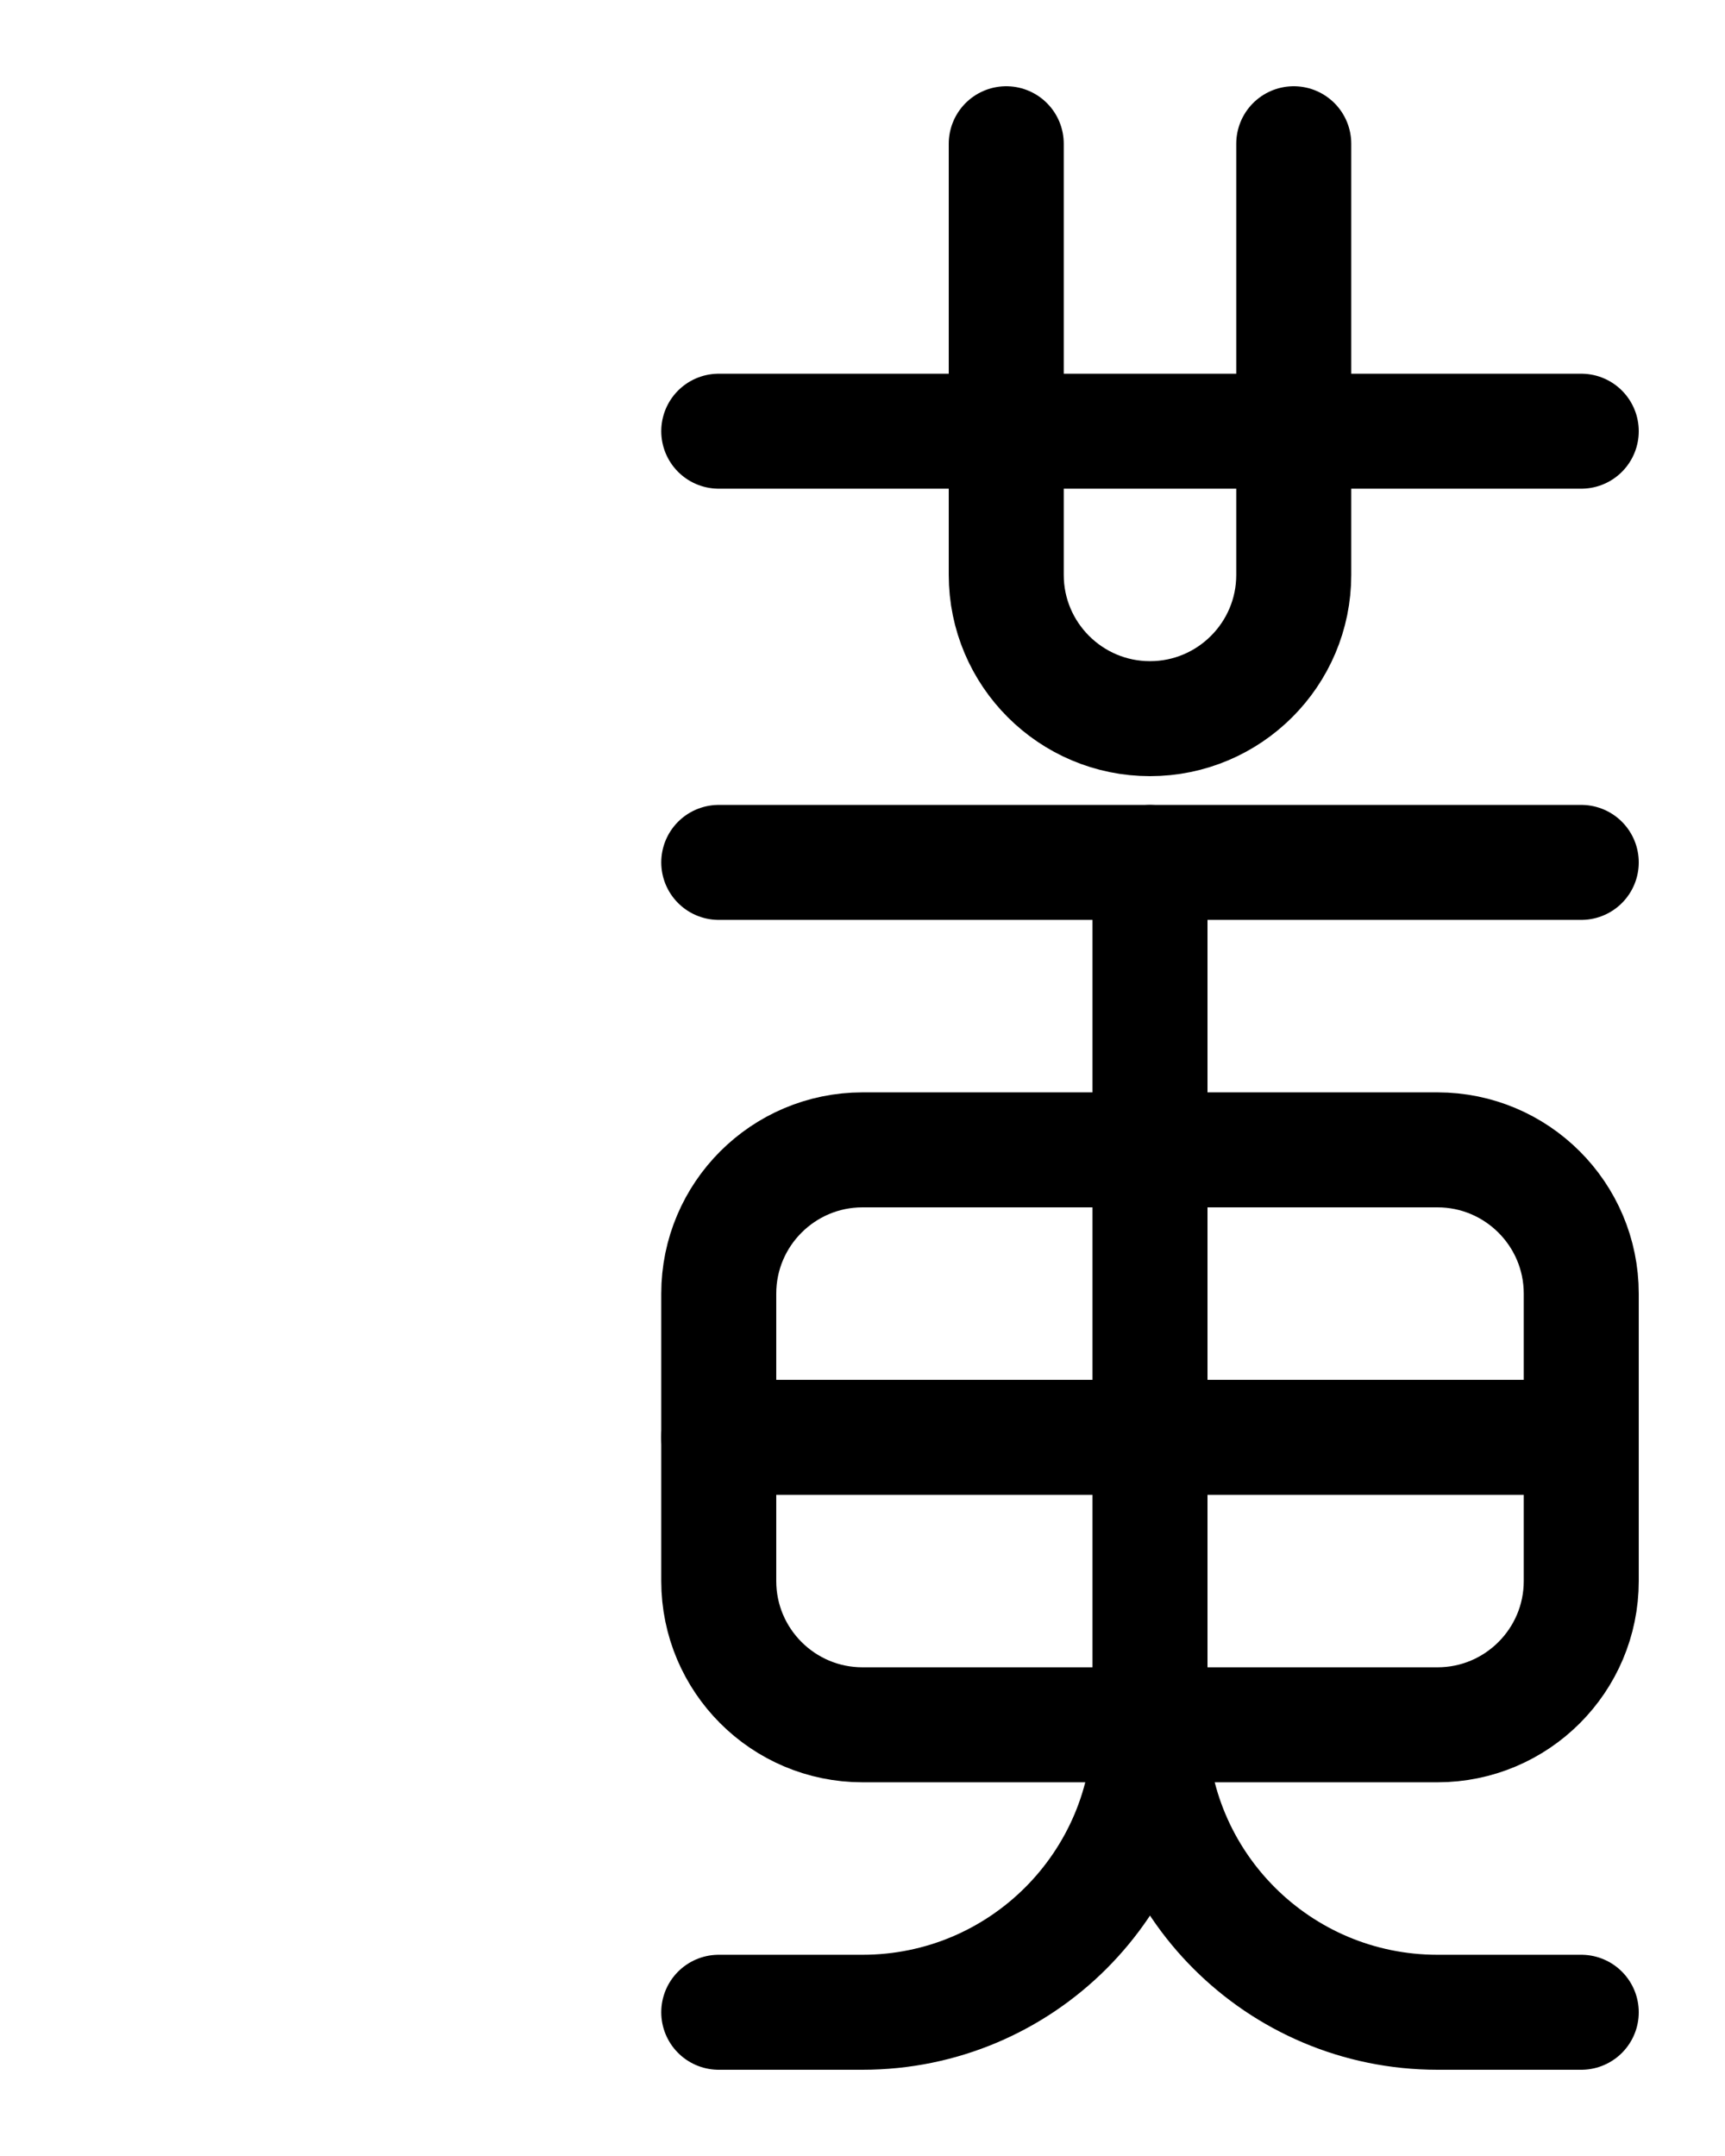 <?xml version="1.0" encoding="utf-8"?>
<!-- Generator: Adobe Illustrator 26.0.0, SVG Export Plug-In . SVG Version: 6.00 Build 0)  -->
<svg version="1.1" id="图层_1" xmlns="http://www.w3.org/2000/svg" xmlns:xlink="http://www.w3.org/1999/xlink" x="0px" y="0px"
	 viewBox="0 0 720 900" style="enable-background:new 0 0 720 900;" xml:space="preserve">
<style type="text/css">
	.st0{fill:none;stroke:#000000;stroke-width:48;stroke-linecap:round;stroke-linejoin:round;stroke-miterlimit:10;}
</style>
<path class="st0" d="M300,180h360"/>
<path class="st0" d="M540,60v180c0,33.1-26.9,60-60,60h0c-33.1,0-60-26.9-60-60V60"/>
<path class="st0" d="M300,360h360"/>
<path class="st0" d="M480,360v360c0,66.3-53.7,120-120,120h-60"/>
<path class="st0" d="M600,720H360c-33.1,0-60-26.9-60-60V540c0-33.1,26.9-60,60-60h240c33.1,0,60,26.9,60,60v120
	C660,693.1,633.1,720,600,720z"/>
<path class="st0" d="M300,600h360"/>
<path class="st0" d="M480,720c0,66.3,53.7,120,120,120h60"/>
</svg>
